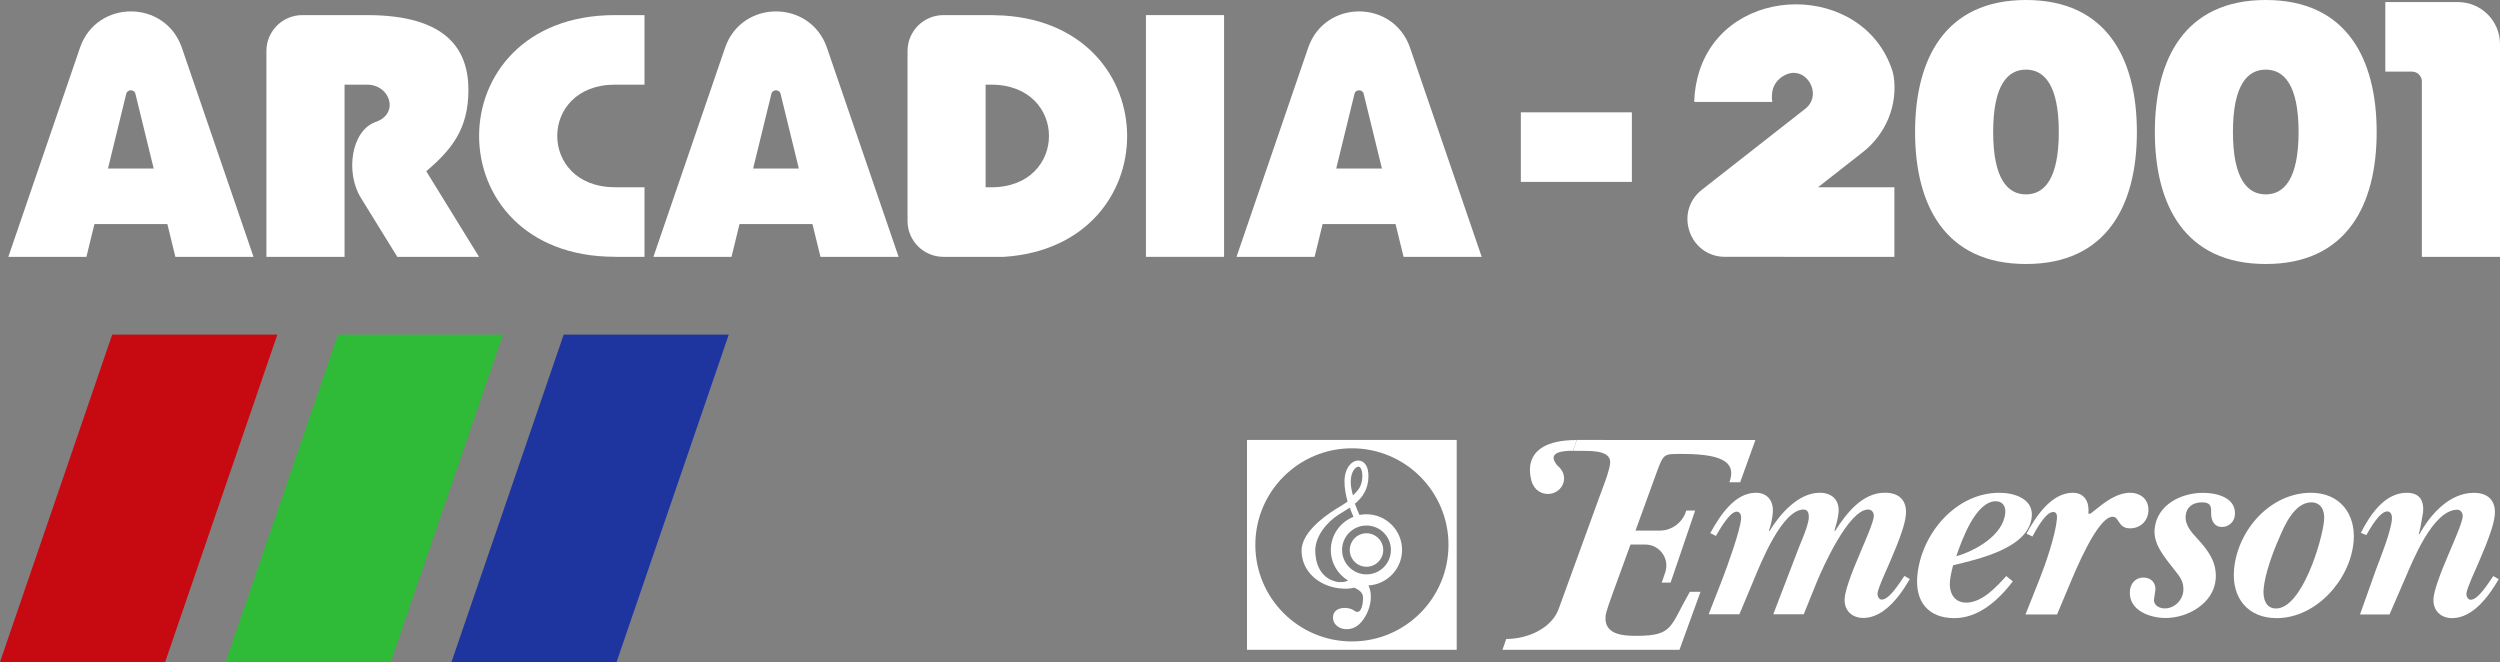 <?xml version="1.0" encoding="utf-8"?>
<!-- Generator: Adobe Illustrator 26.0.1, SVG Export Plug-In . SVG Version: 6.00 Build 0)  -->
<svg version="1.1" id="Layer_1" xmlns="http://www.w3.org/2000/svg" xmlns:xlink="http://www.w3.org/1999/xlink" x="0px" y="0px"
	 viewBox="0 0 3839 1016.6" style="enable-background:new 0 0 3839 1016.6;" xml:space="preserve">
<rect x="0" y="0" width="3839" height="1016.6" fill="#808080" stroke="none"/>
<style type="text/css">
	.st0{fill:#FFFFFF;}
	.st1{fill:#C70A11;}
	.st2{fill:#2FBB37;}
	.st3{fill:#1E35A0;}
</style>
<g>
	<g>
		<g>
			<path class="st0" d="M654.6,263c37.8-32.4,64.7-63.8,64.7-124.8c0-60.5-31.4-115-155.6-115l0,0h-34.6l0,0h-64.8
				c-30.5,0-55.2,24.7-55.2,55.2v316h120V130h34.6l0,0c35.6,0,49.9,44.5,13.4,57.2c-37.8,13.1-47,77.6-23,116.5l56,90.7h125.5
				L654.6,263z"/>
		</g>
		<g>
			<rect x="1759.7" y="23.2" class="st0" width="120" height="371.2"/>
		</g>
		<g>
			<path class="st0" d="M2860.6,233.6c35.4-27.7,53.9-72.2,47.3-116.7c-0.7-3.3-1.3-5.9-1.8-7.7c-44-136.8-252.7-136.7-296.6,0.2
				c-4.4,13.8-7.2,29.1-7.9,45.9c0,0.6,0.5,1.2,1.1,1.2h118.8c-0.6-4-0.8-7.9-0.4-11.7c0.6-13.7,9-24,19.9-29.5
				c31.9-16.2,59.3,29.7,31.1,51.8l-158.7,124.3c-43.1,33.8-19.2,103,35.6,103h5.9c0.2,0,0.4-0.1,0.6-0.2l-0.1,0.2H2909V287.6
				h-117.3L2860.6,233.6z"/>
		</g>
		<g>
			<rect x="2335.4" y="172.5" class="st0" width="170.5" height="106.8"/>
		</g>
		<g>
			<path class="st0" d="M3662.9,3.1V110h41c8.4,0,15.1,6.8,15.1,15.1v269.3h120V67.7c0-35.6-28.9-64.5-64.5-64.5h-111.6V3.1z"/>
		</g>
		<g>
			<path class="st0" d="M1541.6,23.9l-19.1-0.7h-0.1l0,0h-8.8l0,0h-64.8c-30.5,0-55.2,24.7-55.2,55.2v260.9
				c0,30.5,24.7,55.1,55.2,55.1h92.9C1793.9,378,1793.9,40.2,1541.6,23.9z M1522.3,287.6L1522.3,287.6h-8.8V130h8.8
				C1640.3,130.1,1640.3,287.6,1522.3,287.6z"/>
		</g>
		<g>
			<path class="st0" d="M944.2,130h45.5V23.2h-45.5c-278,0-278,371.2,0,371.1v0.1h45.5V287.6h-45.5c0,0,0-0.1,0-0.1
				C826.2,287.5,826.2,130,944.2,130z"/>
		</g>
		<g>
			<path class="st0" d="M269.3,394.4h120l-110-321c-25.6-74.5-131-74.5-156.5,0l-110,321h119.9l12.3-50.3h112L269.3,394.4z
				 M165.8,258.8l27.9-114.1c1.4-8.1,13-8.1,14.4,0l27.9,114.1H165.8z"/>
		</g>
		<g>
			<path class="st0" d="M1259.9,394.4h120l-110-321c-25.6-74.5-131-74.5-156.5,0l-110,321h119.9l12.3-50.3h112L1259.9,394.4z
				 M1156.5,258.8l27.9-114.1c1.4-8.1,13-8.1,14.4,0l27.9,114.1H1156.5z"/>
		</g>
		<g>
			<path class="st0" d="M2155.3,394.4h120l-110-321c-25.6-74.5-131-74.5-156.5,0l-110,321h119.9l12.3-50.3h112L2155.3,394.4z
				 M2051.9,258.8l27.9-114.1c1.4-8.1,13-8.1,14.4,0l27.9,114.1H2051.9z"/>
		</g>
		<g>
			<path class="st0" d="M3111.1,0c-124.4,0-170.3,90.7-170.3,202.7s45.9,202.7,170.3,202.7c124.4,0,170.3-90.7,170.3-202.7
				S3235.5,0,3111.1,0z M3111.1,298.5c-27.8,0-50.4-23.2-50.4-95.8s22.5-95.8,50.4-95.8c27.8,0,50.4,23.2,50.4,95.8
				S3138.9,298.5,3111.1,298.5z"/>
		</g>
		<g>
			<path class="st0" d="M3479.3,0C3354.9,0,3309,90.7,3309,202.7s45.9,202.7,170.3,202.7c124.4,0,170.3-90.7,170.3-202.7
				S3603.7,0,3479.3,0z M3479.3,298.5c-27.8,0-50.4-23.2-50.4-95.8s22.5-95.8,50.4-95.8c27.8,0,50.4,23.2,50.4,95.8
				S3507.1,298.5,3479.3,298.5z"/>
		</g>
	</g>
	<g>
		<g>
			<path class="st0" d="M2421.4,675.6l-5.9,16.6c19.8,1,59.1-3.9,57,19.4c-1,11.7-11.7,38.5-16,50.2l-62.8,172.7
				c-10.4,29.7-46.7,46.7-80.7,46.7l-5.8,16.6c1.1,0,271.7,0,271.8,0l32.3-89h-16.4c-31,54-25.1,67.6-82.4,67.6
				c-21.9,0-49.4-2.4-47-30.2c0.7-7.7,8.2-26.7,10.8-34.6l27.5-75.4h22.7c22.2,0,37.8,21.8,30.6,42.9l-5.3,15.5h13.6l37.7-110.6
				h-13.6l-0.7,2c-5.9,17.2-22,28.8-40.2,28.8h-37.1l32.7-90c10.8-29.2,10.7-27.7,40.4-27.7c68.3,0,80.6,17.1,71.1,43.5h16.5
				l23.4-64.9C2695.4,675.6,2421.4,675.6,2421.4,675.6z"/>
			<path class="st0" d="M2644.7,889.8c7.9-20.8,27.3-73.7,29-93.7c0.3-4.4-1.3-10.4-6.9-10.4c-10.8,0-26.8,28.6-31.8,37.3l-8.7-4.4
				c14.4-26,37.1-61.9,70-61.9c18.2,0,27.5,13,26,30.8c-0.9,9.5-2.9,19.1-5.9,27.3l0.8,0.9c15.7-26,44.2-59,77.1-59
				c18.6,0,30.6,10.8,29,30.3c-0.9,9.5-3.8,19.1-6.3,27.7l0.8,0.9c17.1-26.8,41.6-59,76.7-59c22.1,0,34,12.1,32.2,33.8
				c-1.2,14.3-9.2,35.1-14.7,49l-10.5,25.1c-3.8,9.1-17.7,38.2-18.4,46.8c-0.3,3.9,2.2,9.5,6.5,9.5c6,0,13.2-6.9,19.5-14.8
				c6.5-8.2,12.3-17.3,15.3-21.6l8.3,4.8c-4.5,7.7-9.8,16.2-16,24.3c-14.3,18.8-33.2,35.4-55.5,35.4c-18.2,0-30.1-12.5-28.5-30.8
				c1.1-12.1,10-36,15-48.1l10.9-26.1c4.5-10.8,17.9-40.8,18.8-50.7c0.5-5.7-2.9-10.8-8.6-10.8c-29.9,0-69.8,88.9-79.2,111.9
				l-19.8,49h-46.8l39.9-104c4.4-10.4,13.6-32.5,14.6-43c0.5-6.5-0.5-13.9-7.9-13.9c-32.9,0-65.8,82.3-76.1,107.1l-22.5,53.8h-47.2
				L2644.7,889.8z"/>
			<path class="st0" d="M3090.9,892.8c-22.6,29.4-52.7,56.4-89.9,56.4c-39.5,0-60.3-24.8-56.8-64.6c5.7-64.6,58.9-127.9,126.1-127.9
				c22.6,0,52.1,9.1,49.7,36.4c-4.3,49-82.4,65.4-120.9,75c-2.1,8.3-4,16.5-4.8,24.8c-1.5,16.9,6.2,32.5,24.9,32.5
				c24.3,0,45.8-23.4,61.6-40.8L3090.9,892.8z M3079.3,787.5c0.9-9.9-4-17.8-14.5-17.8c-31.2,0-52.6,60.6-60.7,84.5
				C3033.9,845.6,3076.4,821.7,3079.3,787.5z"/>
			<path class="st0" d="M3158.8,943.6h-48.5l21.6-54.2c9.5-23.9,24.5-67.6,26.7-92.4c0.4-4.8,0.1-10.8-5.6-10.8
				c-12.1,0-26.7,28.1-32,37.7l-9.2-4.4c14.5-26.4,38.1-62.8,71.4-62.8c17.8,0,25.2,14.3,23.8,30.3c-1.1,12.5,29.6-30.3,63.8-30.3
				c17.3,0,29.8,11.2,28.2,29c-1.4,15.6-13.1,25.6-28.2,25.6c-18.6,0-16.2-17.8-26.6-17.8c-23.4,0-57.6,84.1-65.9,103.6
				L3158.8,943.6z"/>
			<path class="st0" d="M3308.6,812.7c3.3-37.7,40.9-55.9,74.3-55.9c21.3,0,51.4,7.4,49,34.2c-0.9,10.4-9.4,18.2-19.8,18.2
				c-13,0-17.2-11.7-16.7-22.6c0.4-10.4-2.2-15.2-13.9-15.2c-13.9,0-24,7-25.2,20.4c-1.4,16,11,27.7,20.1,37.7
				c15.4,17.3,28.1,34.7,26,60.2c-3.3,37.3-43.3,59.3-76.8,59.3c-24.3,0-57.5-11.7-54.9-41.7c1-11.7,8.7-20.4,20.8-20.4
				c10.8,0,19.3,7.4,18.3,19.1l-1.1,7.4l-1,7c-0.9,9.5,8.7,13.9,16.6,13.9c14.7,0,27.2-12.5,28.4-26.8c1.3-14.7-6.2-23-14.4-33.4
				C3325.1,856.9,3306.5,836.5,3308.6,812.7z"/>
			<path class="st0" d="M3430.6,874.6c5.3-60.7,55.8-117.9,118.2-117.9c44.2,0,69.1,32.5,65.4,75c-5.1,58.6-57.5,117.5-118.2,117.5
				C3451.7,949.2,3426.8,918,3430.6,874.6z M3499.8,826.5c-9.7,21.7-21.7,54.6-23.8,78c-1.2,13.4,2.6,29.9,19.1,29.9
				c39.9,0,71.2-104.9,73.8-135.7c1.2-13.9-4.1-27.3-19.7-27.3C3523.7,771.5,3508,806.6,3499.8,826.5z"/>
			<path class="st0" d="M3648.6,874.6c7.3-19.5,22.9-58.1,24.5-77.6c0.4-4.8-1.2-11.7-7.2-11.7c-11.7,0-26.6,26.8-32.2,36.4
				l-8.4-3.5c14.2-27.7,36.6-61.5,70.5-61.5c19.1,0,26.7,11.2,25.1,29.9l-4.4,24.8l-2.1,8.2l0.8,0.9c17-30.8,46.3-63.7,83.6-63.7
				c22.1,0,34,12.1,32.2,33.8c-1.2,14.3-9.2,35.1-14.7,49l-10.5,25.1c-3.8,9.1-17.7,38.2-18.4,46.8c-0.3,3.9,2.2,9.5,6.5,9.5
				c12.1,0,28.9-28.1,34.8-36.4l8.3,4.8c-14.8,25.6-39.5,59.8-71.5,59.8c-18.2,0-30.1-12.5-28.6-30.8c1.1-12.1,10.1-36,15.1-48.1
				l10.9-26.1c4.5-10.8,17.9-40.8,18.8-50.7c0.5-5.7-2.9-10.8-8.6-10.8c-37.7,0.9-68.1,78.8-79.9,105.8l-23.9,55.1h-45.3
				L3648.6,874.6z"/>
			<ellipse class="st0" cx="2376.9" cy="734.7" rx="24.9" ry="23.8"/>
			<path class="st0" d="M2415.5,692.2c-11.7,0-46.2,0.4-20.5,26.5c5.2,5.3-1.3,13-1.3,13l-18.8,3.1l-21.5,8.1
				c0,0-28.9-67.2,67.8-67.2"/>
		</g>
		<g>
			<g>
				<path class="st0" d="M2098.4,870.3c14.3,0,25.7-11.6,25.7-25.7c0-14.3-11.6-25.7-25.7-25.7c-14.3,0-25.7,11.6-25.7,25.7
					S2084.1,870.3,2098.4,870.3"/>
				<path class="st0" d="M2056.6,789.6l4.6-2.8c3.7-2.3,7.6-4.7,11.5-7.3c2,5.5,4,10.3,5.8,14.1c-20.4,8-34.9,27.8-34.9,51
					c0,19.8,10.6,37.2,26.4,46.8c-4.7,2.7-12.3,3.4-19.5,1.5c-23.7-6.3-30.8-29-30.8-47.4C2019.7,823.4,2037.4,801.6,2056.6,789.6
					 M2085.9,716.6c0.5,0,2.1,0,3.6,2.4c1.2,1.9,2.5,5.3,2.5,12c0,14.7-6,21.8-14.4,29.7c-2-7.6-3.4-13.2-3.4-21.4
					C2074.3,724.2,2081.7,716.6,2085.9,716.6 M2098.4,807c20.7,0,37.5,16.8,37.5,37.5s-16.8,37.5-37.5,37.5s-37.5-16.8-37.5-37.5
					S2077.5,807,2098.4,807 M2056.5,903.4c10,1.2,17.1,0.5,23-0.9c7.2,2.9,13.6,7.6,13.6,15c0,16.6-5.3,26.6-13.6,20.2
					c-8.3-6.5-32.6-7.1-32.6,10.7s27.8,26.1,43.8,6.5c16-19.5,17.1-43.3,10.7-55.7c0-0.1-0.1-0.1-0.1-0.2
					c28.8-1.6,51.7-25.4,51.7-54.6c0-30.2-24.5-54.7-54.7-54.7c-3.6,0-7.2,0.3-10.6,1.1c-2.1-4.4-4.7-10.4-7.1-17.3
					c11.5-9.5,20.8-22.4,20.8-42.4c0-7.2-1.3-13-4-17.1c-2.7-4.4-6.9-6.8-11.6-6.8c-10.4,0-21.2,12-21.2,32.2
					c0,10.7,2.1,21.3,4.8,30.8c-4.3,3.1-8.8,5.9-13.3,8.6l-4.7,2.8c-22.2,14-52.7,38-52.7,63.9
					C1998.9,878.6,2026.2,899.9,2056.5,903.4"/>
			</g>
			<path class="st0" d="M1914.9,675.6v322.2h322V675.6H1914.9z M2076,985c-81.9,0-148.3-66.4-148.3-148.3s66.4-148.3,148.3-148.3
				c81.9,0,148.3,66.4,148.3,148.3C2224.2,918.6,2157.9,985,2076,985z"/>
		</g>
	</g>
	<g>
		<g>
			<polygon class="st1" points="172.3,513.8 0,1016.6 253.6,1016.6 425.9,513.8 			"/>
			<polygon class="st2" points="519,513.8 346.6,1016.6 600.1,1016.6 772.4,513.8 			"/>
			<polygon class="st3" points="865.6,513.8 693.3,1016.6 946.8,1016.6 1119.1,513.8 			"/>
		</g>
	</g>
</g>
</svg>
